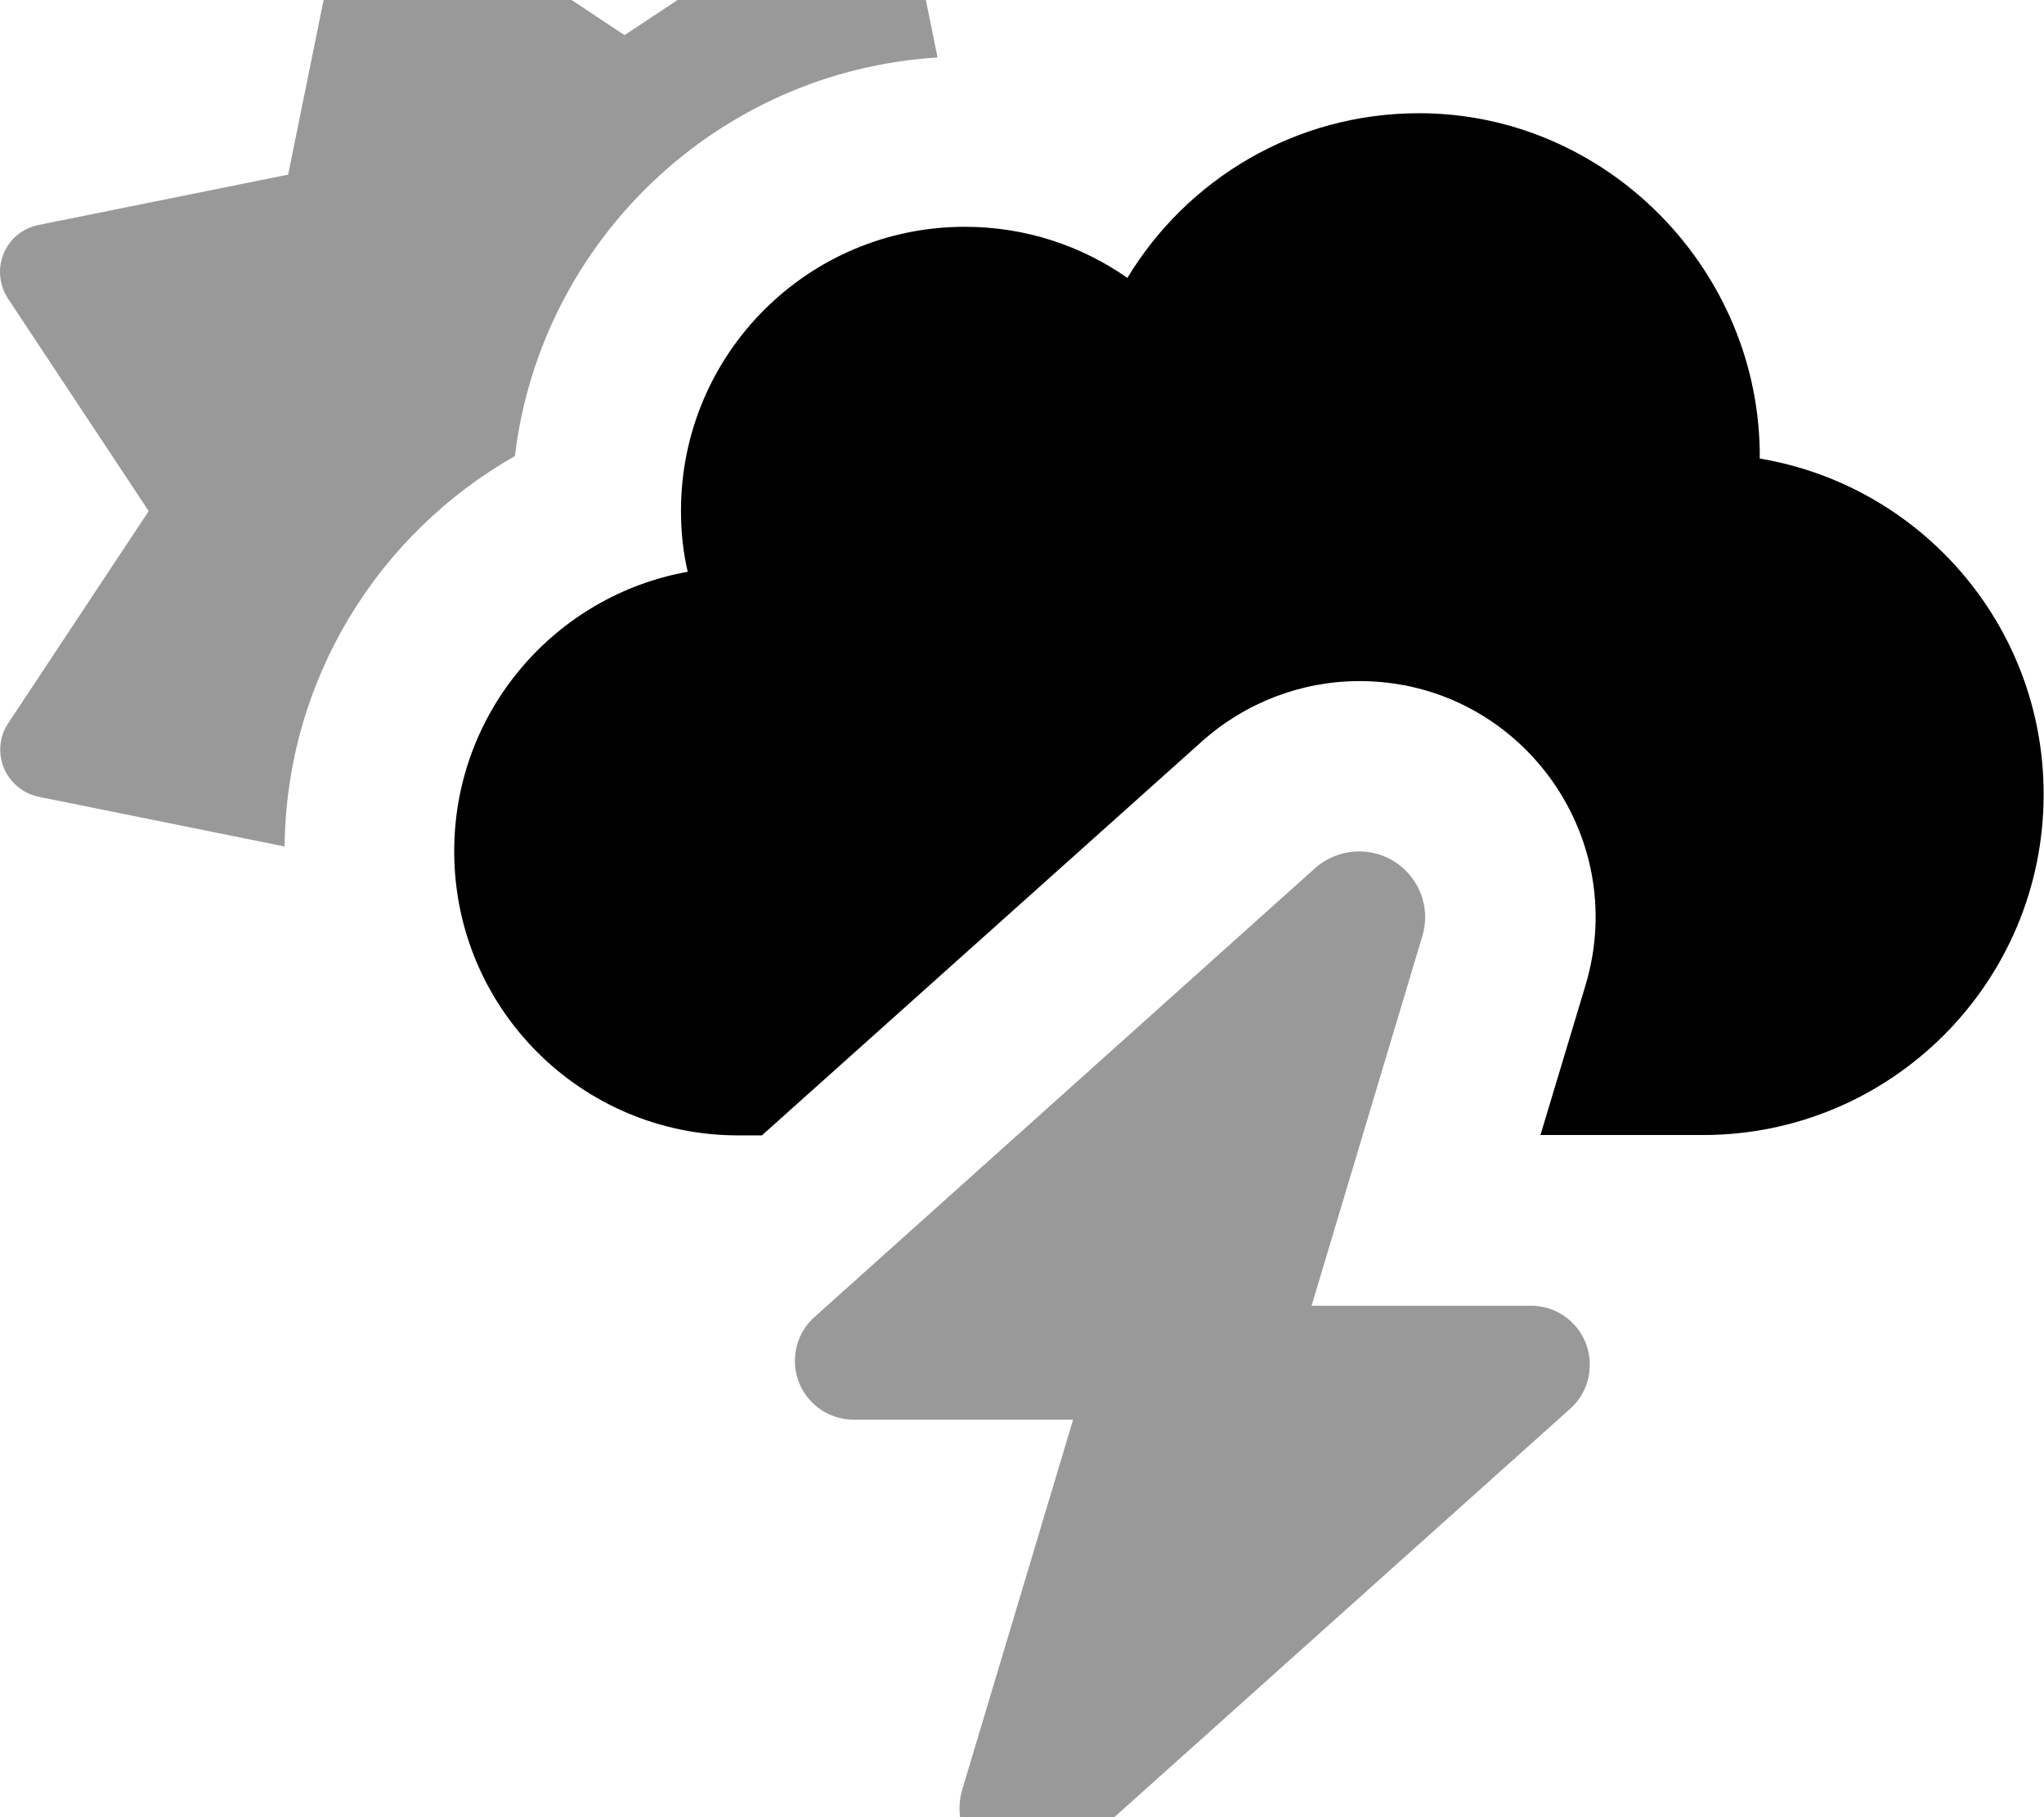 <svg xmlns="http://www.w3.org/2000/svg" viewBox="0 0 576 512"><!--! Font Awesome Pro 7.1.0 by @fontawesome - https://fontawesome.com License - https://fontawesome.com/license (Commercial License) Copyright 2025 Fonticons, Inc. --><path opacity=".4" fill="currentColor" d="M1 71.5C-.7 75.7-.2 80.4 2.3 84.2L41.9 144 2.3 203.8c-2.5 3.7-2.9 8.5-1.2 12.6s5.4 7.2 9.8 8.1l69.3 14c.5-47.2 26.5-88.2 64.9-110 7.3-60.8 57.3-108.5 119.1-112.3l-7.6-37.4c-.9-4.4-3.9-8.1-8.1-9.8s-8.9-1.3-12.6 1.2L176 9.9 116.2-29.8c-3.7-2.5-8.5-2.9-12.6-1.2s-7.2 5.4-8.1 9.8L81.2 49.2 10.8 63.4c-4.4 .9-8.1 3.9-9.8 8.1zM224 383.4c0 9.2 7.4 16.6 16.6 16.6l61.8 0-31.2 104.1c-3.6 11.9 5.3 23.9 17.8 23.9 4.6 0 9-1.7 12.4-4.7L442.5 396.9c3.5-3.1 5.5-7.6 5.5-12.4 0-9.2-7.4-16.6-16.6-16.6l-61.8 0 31.2-104.1c3.6-11.9-5.3-23.9-17.8-23.9-4.6 0-9 1.7-12.4 4.7L229.5 371.1c-3.5 3.1-5.5 7.6-5.5 12.4z"/><path fill="currentColor" d="M128 239.9c0 44.2 35.8 80 80 80l6.7 0 124-111c12.2-10.9 28-17 44.4-17 44.6 0 76.5 43 63.7 85.7l-12.7 42.2 45.8 0c53 0 96-43 96-96 0-47.6-34.6-87-80-94.6 .4-52.8-42.9-97.3-96-97.3-34.9 0-65.4 18.6-82.2 46.4-13-9.1-28.8-14.4-45.8-14.4-44.2 0-80 35.8-80 80 0 5.9 .6 11.7 1.9 17.2-37.4 6.7-65.8 39.4-65.8 78.7z"/></svg>